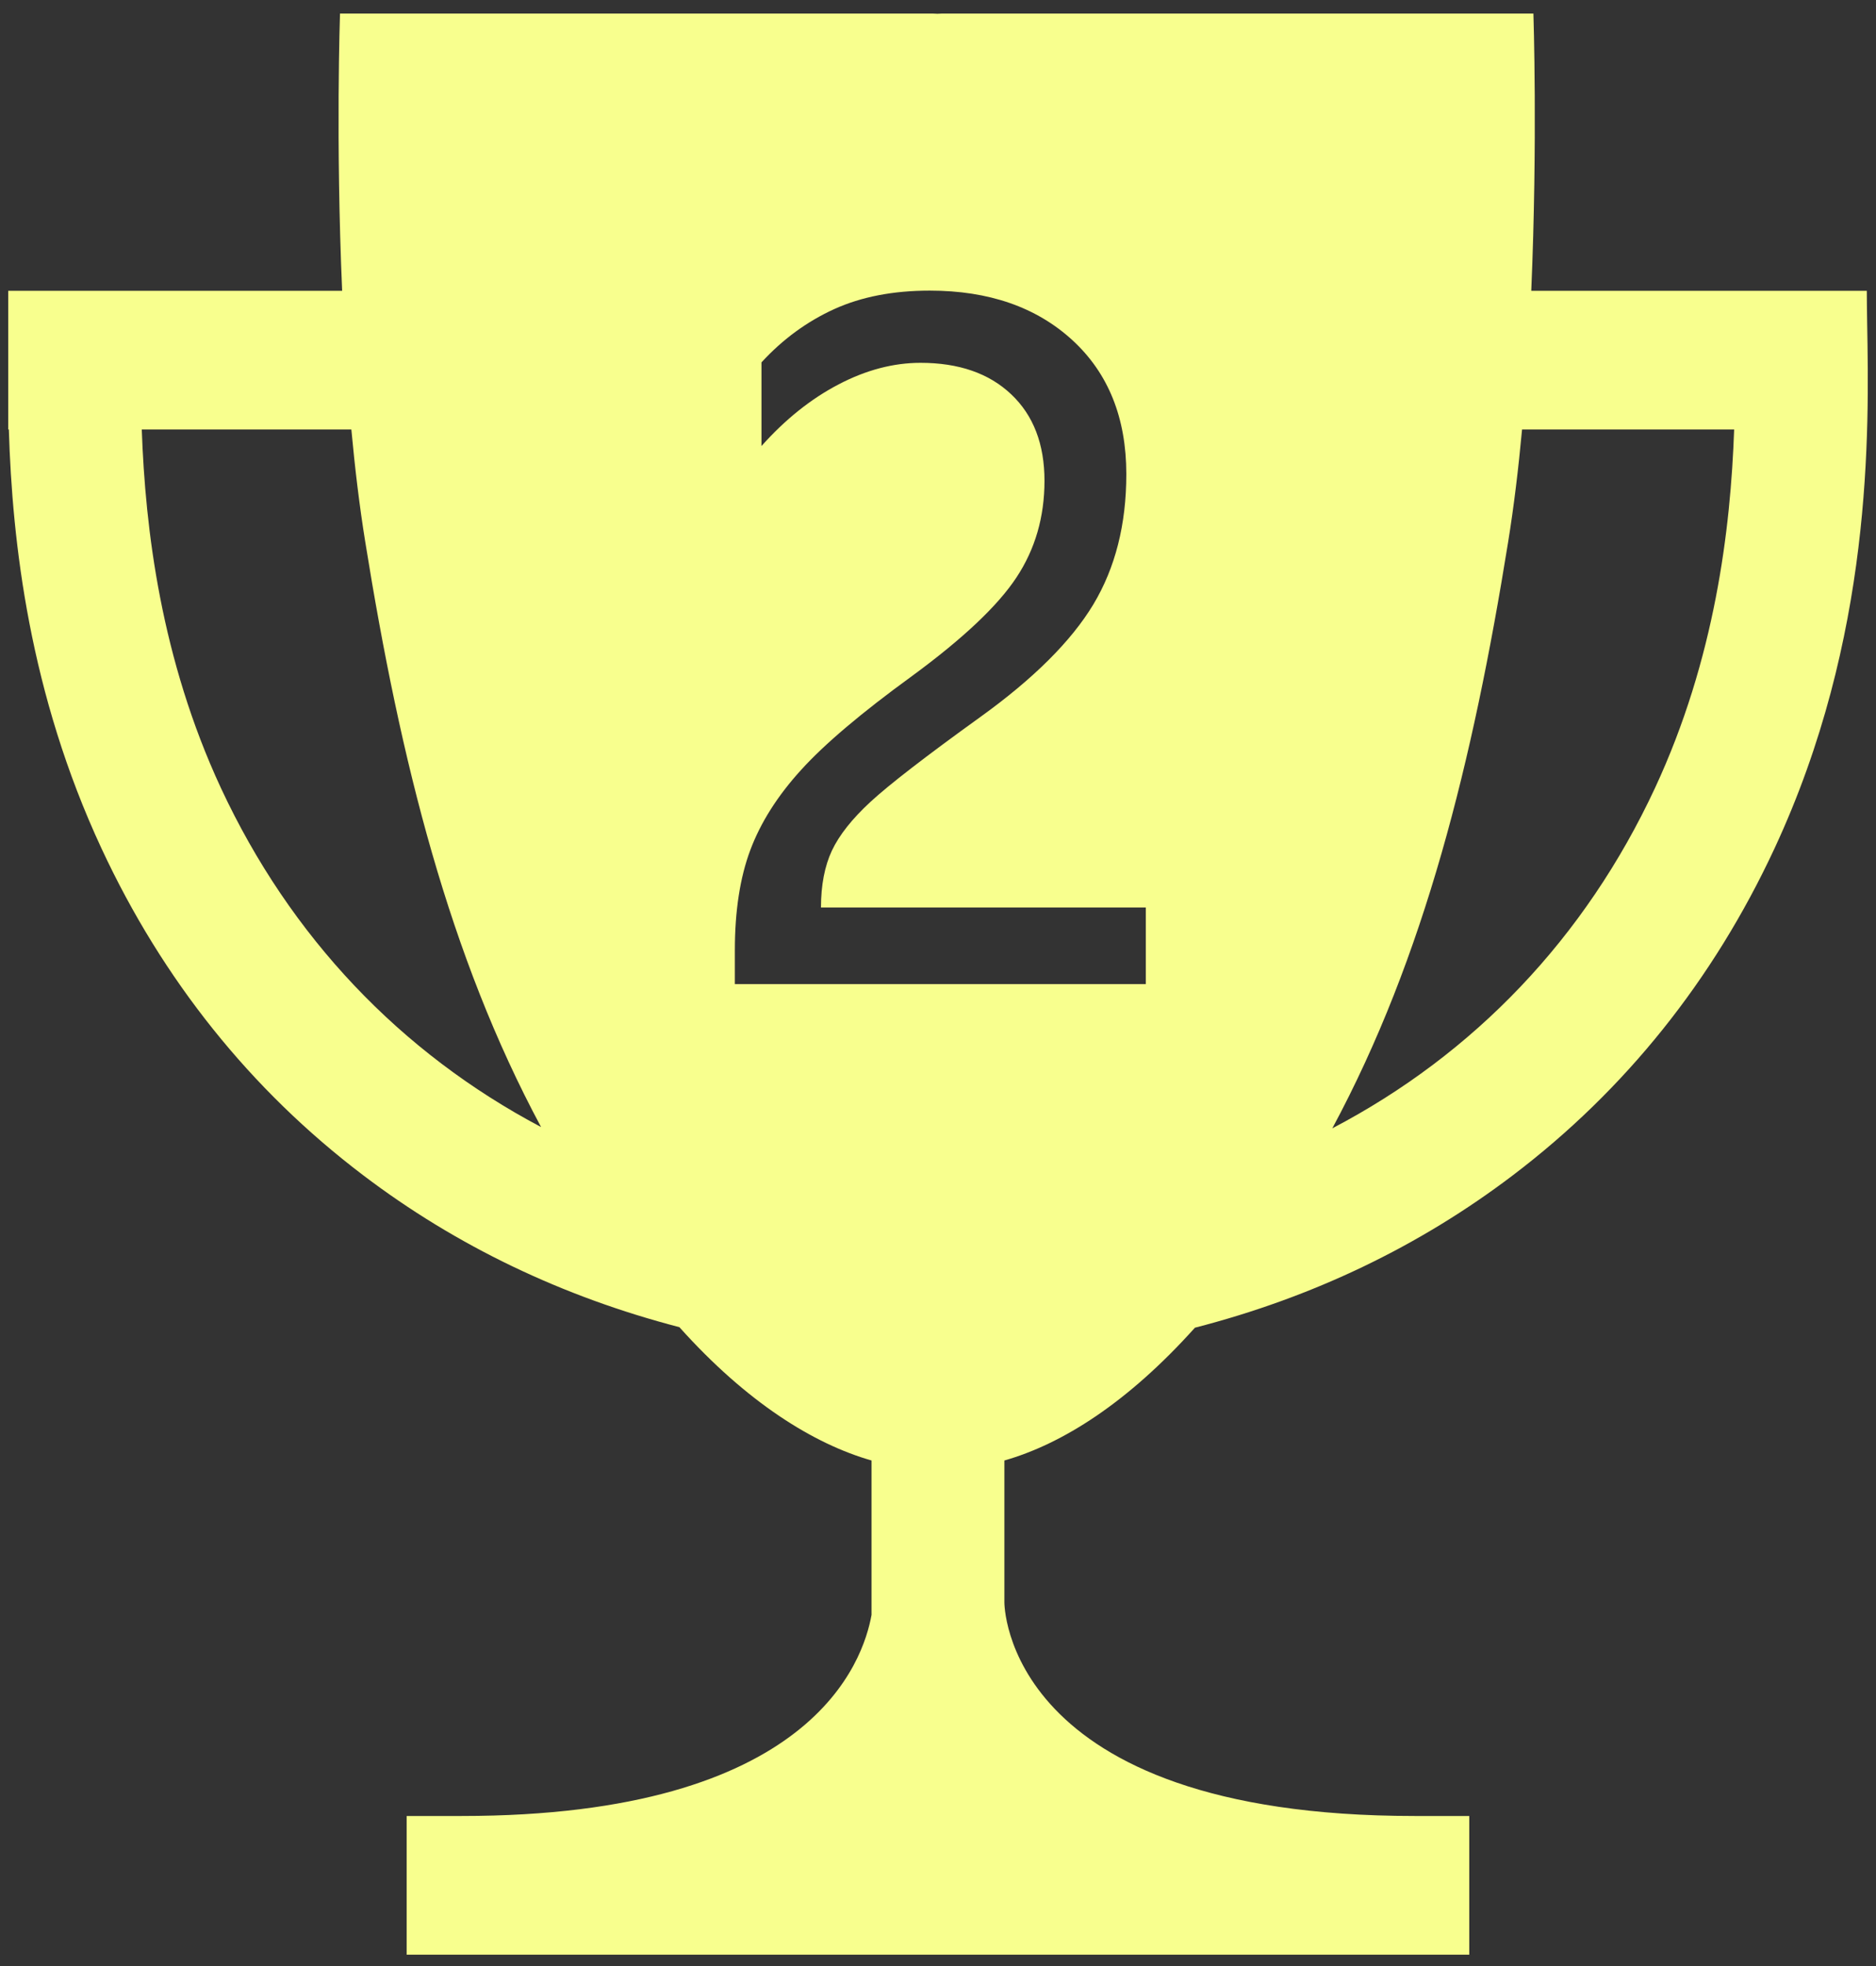 <?xml version="1.0" encoding="UTF-8"?>
<svg width="21px" height="22px" viewBox="0 0 21 22" version="1.1" xmlns="http://www.w3.org/2000/svg" xmlns:xlink="http://www.w3.org/1999/xlink">
    <rect x="0" y="0" width="21" height="22" fill="#333333" stroke="none"/>
    <!-- Generator: Sketch 53 (72520) - https://sketchapp.com -->
    <title>1 (3)</title>
    <desc>Created with Sketch.</desc>
    <g id="页面-1" stroke="none" stroke-width="1" fill="none" fill-rule="evenodd">
        <g id="1-(3)" transform="translate(-1, -1)" fill-rule="nonzero">
            <g id="分组">
                <rect id="矩形" fill="#FFFFFF" opacity="0" x="0" y="0" width="23" height="24"></rect>
                <path d="M21.901,4.611 C21.899,4.473 21.897,4.355 21.897,4.254 L18.141,4.254 C18.213,2.576 18.165,1.152 18.165,1.152 L11.54,1.152 C11.525,1.152 11.509,1.153 11.494,1.154 C11.478,1.153 11.463,1.152 11.447,1.152 L4.806,1.152 C4.806,1.152 4.757,2.576 4.83,4.254 L1.102,4.254 L1.092,4.254 L1.092,5.251 L1.092,5.267 L1.092,5.806 L1.099,5.806 C1.137,7.071 1.33,8.764 2.137,10.496 C2.821,11.965 3.805,13.195 5.064,14.15 C6.106,14.941 7.296,15.511 8.605,15.851 C9.36,16.693 10.106,17.157 10.756,17.343 L10.756,19.071 C10.663,19.584 10.099,21.321 6.167,21.321 L5.552,21.321 L5.552,22.873 L17.447,22.873 L17.447,21.321 L16.835,21.321 C12.222,21.321 12.243,18.929 12.243,18.929 L12.243,17.343 C12.894,17.157 13.624,16.695 14.376,15.857 C15.694,15.518 16.889,14.946 17.937,14.15 C19.195,13.195 20.179,11.965 20.863,10.496 C21.964,8.132 21.923,5.841 21.901,4.611 L21.901,4.611 Z M3.473,9.818 C2.802,8.374 2.626,6.921 2.587,5.806 L4.933,5.806 C4.973,6.238 5.024,6.664 5.089,7.066 C5.484,9.524 6.028,11.696 7.057,13.612 C5.485,12.781 4.25,11.486 3.473,9.818 L3.473,9.818 Z M19.526,9.818 C18.745,11.496 17.5,12.796 15.914,13.626 C16.946,11.707 17.485,9.531 17.882,7.066 C17.947,6.664 17.998,6.238 18.038,5.806 L20.412,5.806 C20.373,6.921 20.198,8.374 19.526,9.818 L19.526,9.818 Z M12.692,6.38 C12.692,5.97 12.568,5.647 12.319,5.412 C12.071,5.177 11.732,5.06 11.304,5.06 C11.002,5.06 10.696,5.14 10.388,5.301 C10.079,5.462 9.791,5.692 9.524,5.991 L9.524,5.055 C9.763,4.795 10.035,4.597 10.338,4.459 C10.642,4.321 10.999,4.252 11.408,4.252 C12.069,4.252 12.601,4.437 13.004,4.806 C13.407,5.176 13.608,5.676 13.608,6.306 C13.608,6.868 13.485,7.354 13.238,7.765 C12.99,8.176 12.568,8.596 11.97,9.026 C11.359,9.466 10.951,9.782 10.745,9.972 C10.538,10.163 10.394,10.345 10.312,10.519 C10.231,10.693 10.19,10.905 10.19,11.155 L13.826,11.155 L13.826,12.012 L9.226,12.012 L9.226,11.633 C9.226,11.193 9.284,10.819 9.399,10.512 C9.514,10.205 9.703,9.906 9.968,9.615 C10.232,9.324 10.645,8.975 11.205,8.568 C11.778,8.148 12.169,7.779 12.378,7.462 C12.588,7.145 12.692,6.784 12.692,6.38 Z" id="形状" fill="#F8FF8E"></path>
            </g>
        </g>
    </g>
</svg>